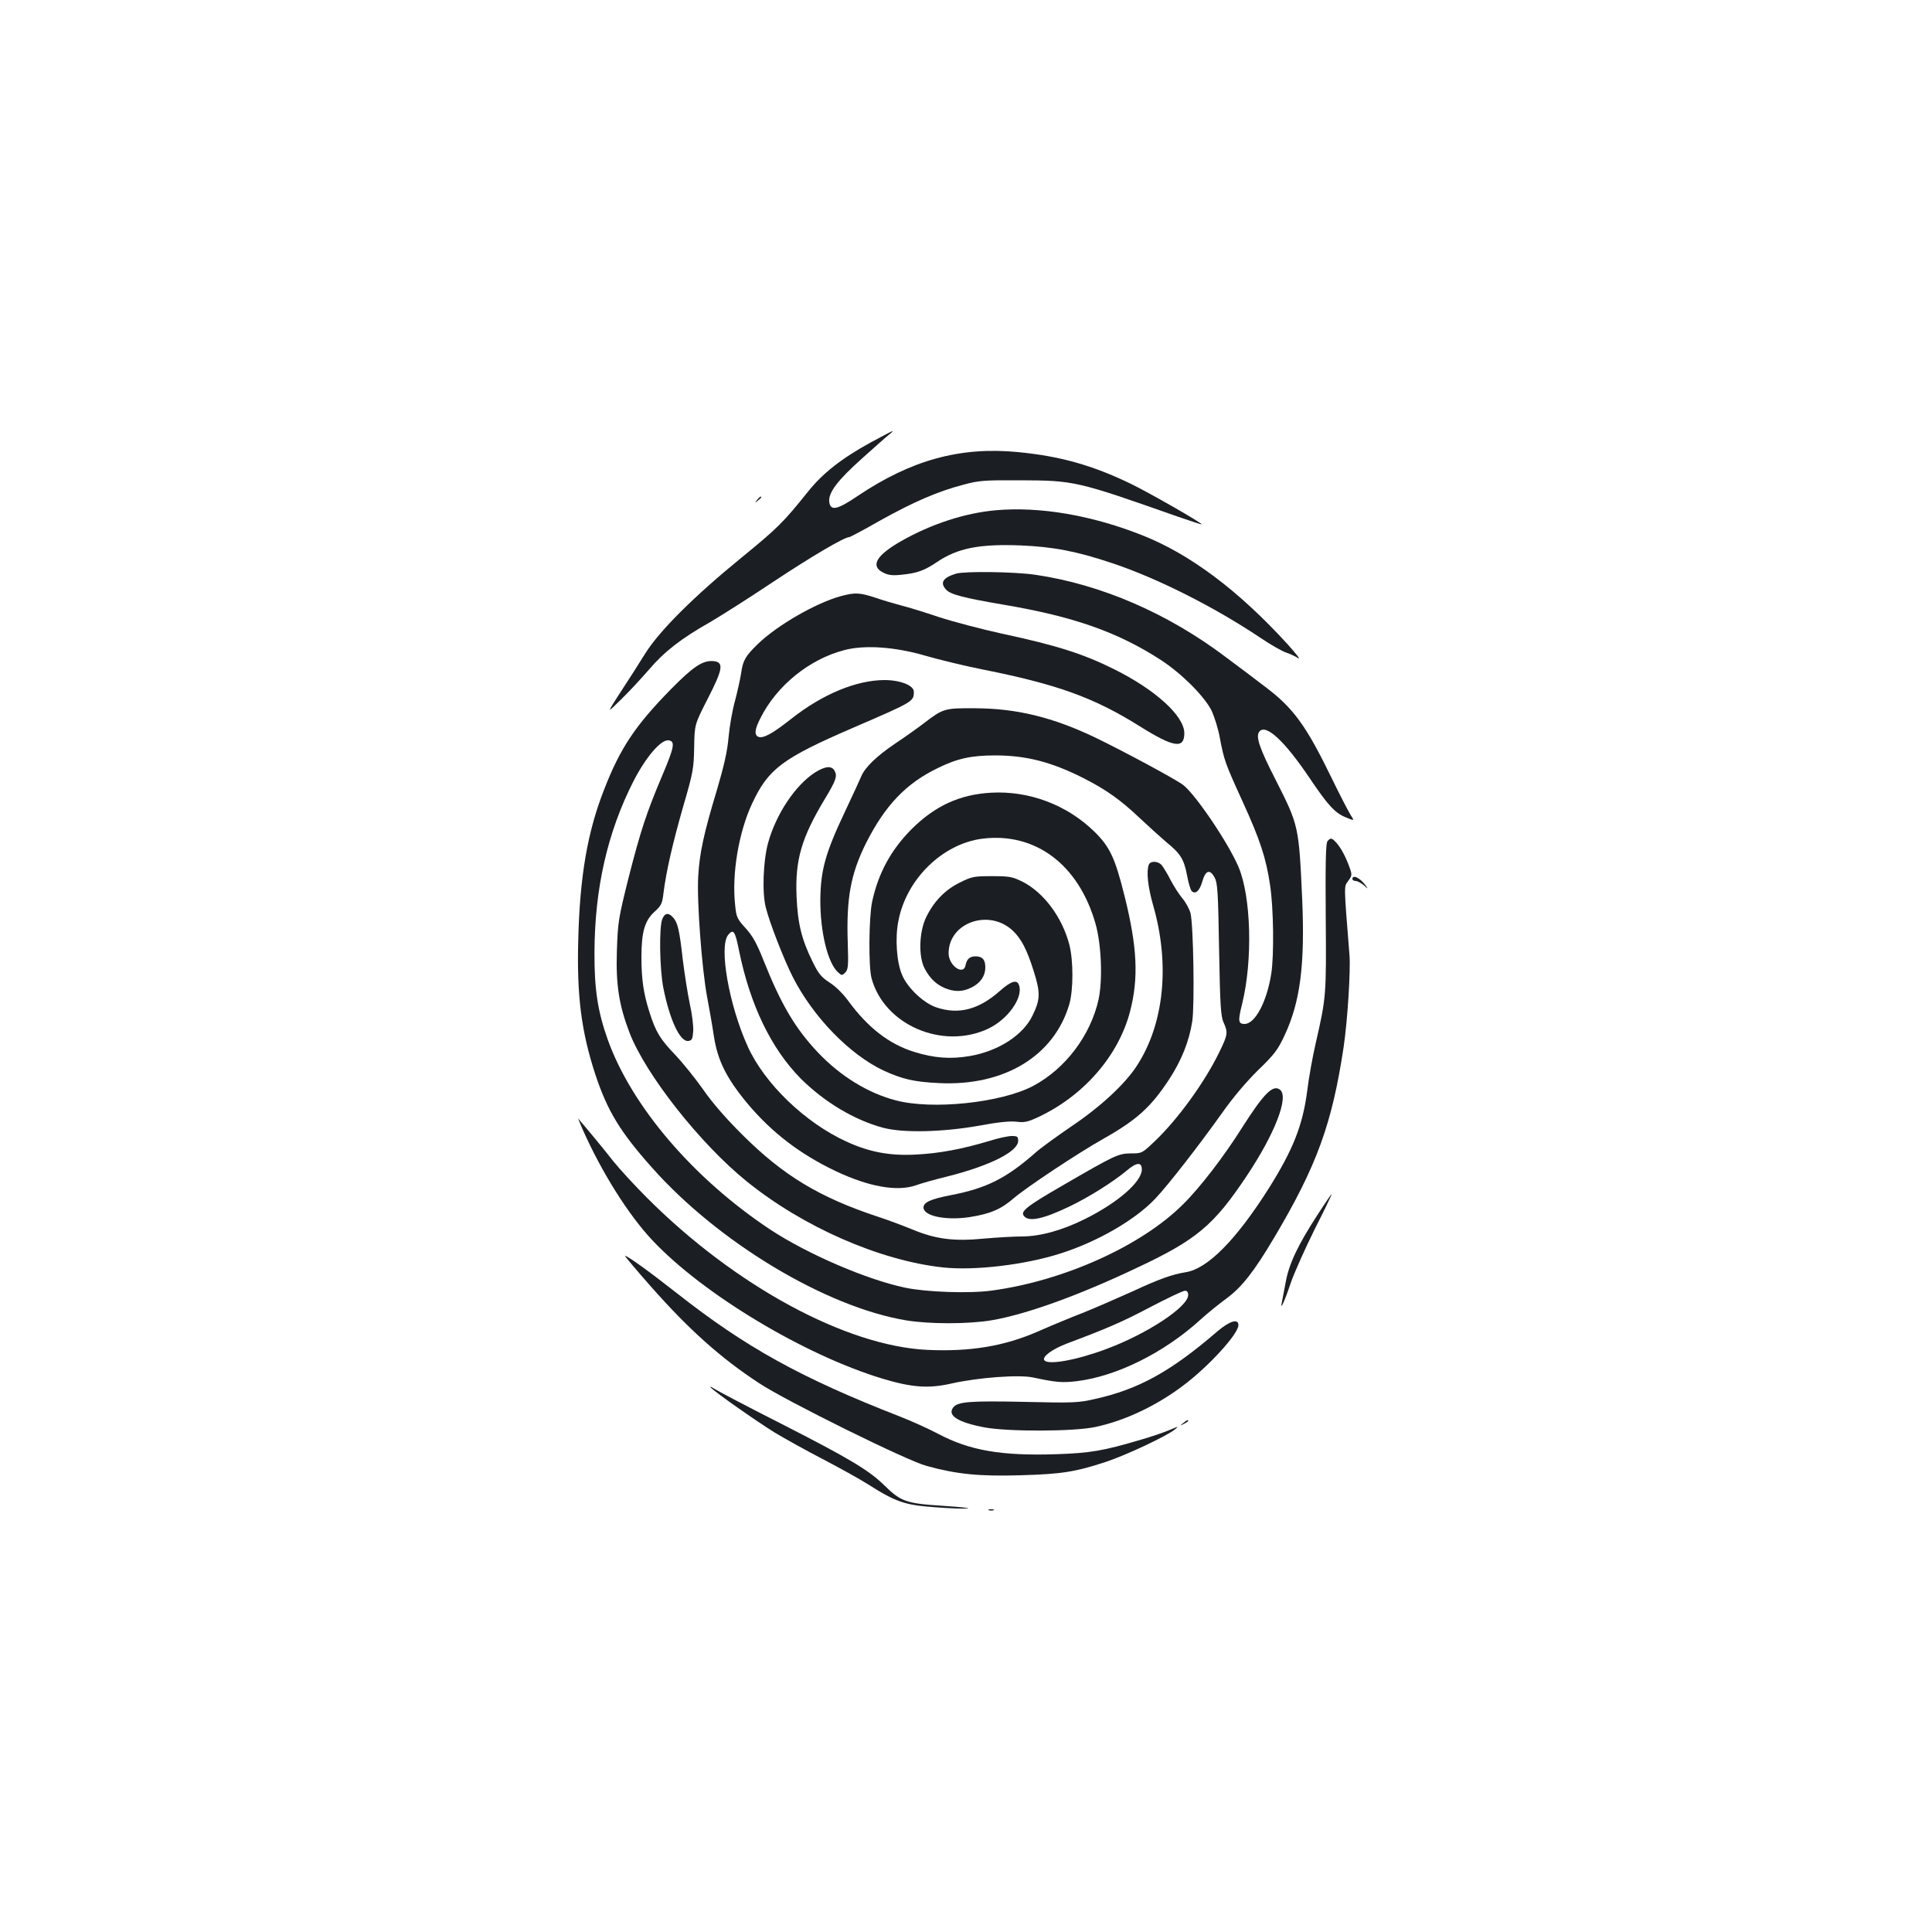 <?xml version="1.0" standalone="no"?>
<!DOCTYPE svg PUBLIC "-//W3C//DTD SVG 20010904//EN"
 "http://www.w3.org/TR/2001/REC-SVG-20010904/DTD/svg10.dtd">
<svg version="1.0" xmlns="http://www.w3.org/2000/svg"
 width="1000pt" height="1000pt" viewBox="0 0 1000 1000"
 preserveAspectRatio="xMidYMid meet">
<g transform="translate(0,1000) scale(0.1,-0.1)"
fill="#1b1f23" stroke="none">
<path d="M4505 7709 c-151 -83 -248 -160 -323 -254 -126 -157 -155 -187 -345
-342 -243 -198 -423 -377 -497 -495 -30 -49 -88 -139 -128 -200 -73 -113 -73
-113 3 -38 42 41 106 110 143 153 78 92 167 162 316 246 60 35 209 130 332
212 193 128 364 229 390 229 4 0 76 38 160 86 172 96 299 151 430 185 80 22
109 24 294 23 280 -1 294 -4 813 -187 70 -24 127 -43 127 -41 0 8 -265 160
-365 209 -200 97 -368 144 -586 165 -299 29 -552 -41 -828 -226 -109 -74 -144
-81 -149 -29 -4 46 45 111 171 223 62 56 123 110 137 121 14 11 23 20 20 20
-3 0 -54 -27 -115 -60z"/>
<path d="M3919 7413 c-13 -16 -12 -17 4 -4 9 7 17 15 17 17 0 8 -8 3 -21 -13z"/>
<path d="M5155 7359 c-160 -14 -337 -72 -491 -160 -128 -73 -160 -128 -94
-162 27 -14 48 -17 95 -12 82 8 120 22 185 66 106 72 220 94 430 86 171 -7
292 -30 477 -92 231 -77 526 -225 768 -387 50 -34 108 -67 130 -75 22 -7 51
-21 65 -30 14 -9 -12 24 -56 73 -253 277 -504 466 -753 564 -260 103 -528 149
-756 129z"/>
<path d="M4949 7031 c-69 -21 -85 -47 -52 -83 23 -25 88 -42 298 -78 361 -61
590 -141 815 -287 106 -69 226 -189 262 -263 14 -31 34 -94 42 -140 22 -115
27 -130 116 -325 92 -201 123 -295 144 -437 18 -120 21 -361 6 -458 -23 -146
-84 -260 -138 -260 -33 0 -35 15 -13 103 56 226 47 557 -19 711 -53 124 -222
374 -286 423 -39 30 -311 176 -454 245 -219 105 -407 151 -620 152 -162 1
-167 0 -270 -79 -30 -23 -96 -70 -147 -104 -96 -65 -156 -123 -175 -169 -6
-15 -44 -97 -84 -182 -102 -215 -126 -303 -128 -455 -1 -167 38 -330 92 -378
19 -17 20 -17 37 -1 15 16 17 34 13 153 -8 231 15 357 94 516 99 196 207 310
373 390 100 49 172 65 295 65 160 0 289 -33 453 -115 121 -61 197 -115 297
-210 47 -44 109 -100 137 -124 73 -59 91 -88 107 -171 7 -39 18 -76 24 -82 19
-19 41 0 55 49 17 59 39 66 64 21 15 -29 18 -73 23 -373 5 -289 9 -346 23
-377 24 -52 22 -64 -22 -154 -75 -155 -215 -348 -334 -461 -65 -62 -66 -63
-124 -63 -65 -1 -79 -7 -358 -169 -182 -105 -215 -132 -195 -155 25 -32 99
-16 235 49 100 48 225 126 298 187 51 43 77 44 77 5 0 -64 -124 -172 -295
-257 -119 -59 -232 -90 -329 -90 -39 0 -126 -5 -193 -11 -156 -15 -249 -3
-370 47 -49 20 -128 50 -178 66 -303 100 -490 213 -701 423 -83 82 -158 168
-204 235 -41 58 -106 139 -145 180 -78 81 -101 119 -133 220 -31 96 -42 172
-42 285 0 131 17 190 68 236 34 31 40 42 46 95 14 114 48 260 102 449 52 178
55 198 57 307 2 118 2 118 70 251 79 154 85 190 30 195 -55 5 -104 -27 -222
-147 -183 -187 -261 -303 -345 -520 -85 -217 -125 -446 -133 -776 -8 -288 16
-475 88 -695 63 -190 128 -298 295 -485 343 -386 897 -719 1313 -789 121 -20
321 -20 442 0 178 30 451 128 754 272 309 145 398 220 569 477 144 216 218
406 172 444 -36 30 -84 -18 -196 -194 -93 -148 -217 -310 -306 -398 -216 -216
-619 -397 -991 -447 -115 -16 -338 -8 -448 15 -200 42 -508 175 -700 302 -396
263 -715 636 -839 981 -52 146 -70 261 -69 452 1 331 67 621 201 885 65 127
144 219 183 213 35 -5 29 -35 -34 -184 -81 -191 -112 -286 -174 -529 -52 -208
-55 -228 -60 -375 -6 -178 11 -283 66 -427 84 -216 365 -573 605 -767 291
-236 688 -410 1015 -446 165 -18 425 13 610 72 192 61 387 174 491 284 67 71
225 274 346 444 54 77 125 161 185 220 85 82 103 106 138 181 81 173 106 365
91 707 -17 376 -18 380 -136 613 -87 170 -106 228 -85 253 34 40 130 -49 260
-242 97 -144 132 -181 190 -204 42 -17 42 -17 21 15 -11 18 -56 104 -99 193
-130 267 -196 359 -341 468 -52 40 -143 109 -203 153 -301 228 -647 378 -988
428 -110 16 -364 19 -410 6z"/>
<path d="M4354 6915 c-129 -35 -330 -150 -432 -249 -63 -61 -77 -84 -86 -151
-4 -27 -18 -90 -31 -140 -14 -49 -29 -135 -34 -191 -6 -72 -24 -150 -60 -272
-69 -228 -90 -327 -97 -447 -8 -125 19 -483 46 -625 11 -58 27 -149 35 -203
19 -125 65 -218 174 -349 126 -150 271 -261 455 -349 173 -82 320 -108 417
-74 24 9 98 30 164 46 221 56 365 129 365 184 0 22 -4 25 -33 25 -19 0 -71
-11 -118 -26 -140 -42 -258 -64 -379 -70 -132 -7 -238 12 -356 66 -215 97
-427 301 -514 494 -97 214 -150 517 -101 577 27 33 36 20 56 -80 57 -282 167
-510 321 -665 122 -121 276 -213 424 -253 103 -28 308 -23 495 10 101 19 164
25 196 21 40 -5 58 -2 113 24 235 110 415 317 475 546 45 173 38 333 -29 601
-49 196 -76 252 -155 330 -142 139 -338 213 -535 202 -162 -9 -290 -68 -410
-187 -108 -108 -174 -229 -206 -378 -17 -81 -19 -335 -3 -395 65 -242 368
-373 605 -261 99 47 180 159 159 223 -10 33 -40 25 -102 -30 -108 -95 -212
-122 -327 -83 -65 22 -148 100 -176 166 -29 65 -38 192 -20 281 41 217 229
400 435 426 274 34 498 -134 585 -439 31 -107 38 -292 16 -394 -42 -186 -171
-357 -337 -446 -165 -88 -525 -126 -714 -75 -144 38 -285 125 -401 247 -118
125 -191 248 -284 482 -33 83 -55 123 -91 162 -44 48 -48 58 -54 120 -18 161
19 378 88 525 84 180 156 234 527 394 310 134 310 134 310 185 0 32 -70 60
-151 60 -146 0 -322 -73 -484 -201 -96 -76 -144 -102 -169 -93 -23 9 -20 39
10 97 84 168 253 305 434 352 105 28 263 17 420 -29 69 -20 204 -53 300 -72
382 -76 573 -145 809 -293 176 -110 231 -119 231 -36 0 89 -149 225 -365 332
-159 79 -297 123 -578 183 -105 23 -253 62 -327 86 -74 25 -162 52 -195 60
-33 9 -93 26 -133 40 -82 27 -106 28 -178 9z"/>
<path d="M4219 6002 c-103 -66 -203 -217 -244 -367 -25 -94 -31 -257 -11 -333
20 -80 93 -267 139 -358 105 -207 294 -402 470 -485 98 -45 159 -59 287 -65
338 -17 597 141 675 409 21 75 21 224 0 307 -37 142 -132 270 -242 326 -53 26
-68 29 -158 29 -93 0 -105 -2 -167 -33 -77 -38 -134 -97 -175 -181 -36 -76
-40 -204 -6 -266 27 -50 58 -80 105 -100 50 -20 91 -19 137 4 47 24 71 60 71
104 0 40 -15 57 -51 57 -29 0 -45 -14 -51 -45 -10 -57 -88 -4 -88 61 0 159
210 233 333 116 43 -41 72 -96 107 -207 36 -114 35 -148 -6 -232 -49 -101
-175 -183 -324 -209 -100 -17 -185 -11 -290 22 -128 40 -238 125 -339 263 -27
37 -67 77 -98 96 -43 28 -57 46 -87 107 -57 116 -77 197 -83 338 -8 188 25
303 146 504 58 96 66 119 51 146 -15 28 -48 25 -101 -8z"/>
<path d="M6871 5646 c-9 -11 -11 -113 -9 -393 3 -405 3 -413 -52 -653 -16 -69
-36 -180 -44 -247 -23 -177 -73 -303 -197 -501 -171 -270 -318 -419 -432 -437
-69 -11 -135 -34 -279 -101 -76 -34 -190 -84 -255 -110 -65 -25 -168 -68 -229
-95 -176 -77 -351 -106 -574 -96 -420 20 -994 330 -1451 787 -63 63 -142 149
-175 190 -45 58 -141 174 -181 220 -2 2 8 -21 21 -52 99 -224 238 -445 362
-577 262 -279 786 -594 1192 -717 153 -46 239 -52 357 -25 137 31 351 47 423
31 118 -25 149 -28 225 -19 206 25 452 147 640 318 37 34 98 83 135 110 79 58
142 138 246 313 222 374 301 591 361 991 20 137 36 393 30 472 -30 376 -29
354 -7 385 20 27 21 32 8 68 -20 57 -45 103 -69 130 -24 26 -30 27 -46 8z
m-721 -2349 c0 -61 -212 -201 -425 -280 -155 -58 -303 -84 -320 -57 -11 18 40
56 115 85 213 80 289 113 435 190 88 46 168 84 178 84 11 1 17 -7 17 -22z"/>
<path d="M5946 5524 c-13 -35 -5 -114 23 -211 88 -307 56 -614 -85 -830 -62
-95 -187 -211 -337 -312 -76 -52 -159 -112 -185 -135 -152 -134 -254 -186
-440 -222 -104 -20 -142 -37 -142 -64 0 -44 114 -68 237 -50 108 17 163 40
230 98 64 55 331 233 463 307 175 99 246 164 340 306 65 99 105 199 121 302
13 84 6 501 -9 561 -6 21 -24 55 -41 75 -17 20 -45 63 -62 96 -17 33 -38 68
-47 78 -19 21 -58 22 -66 1z"/>
<path d="M7000 5450 c0 -5 8 -10 17 -10 9 0 28 -10 42 -22 22 -20 23 -20 11
-3 -28 40 -70 61 -70 35z"/>
<path d="M3428 5243 c-17 -42 -14 -254 5 -354 33 -168 87 -283 130 -277 19 3
22 10 25 50 2 27 -6 91 -18 144 -11 52 -27 155 -36 227 -17 152 -26 192 -50
218 -24 27 -43 24 -56 -8z"/>
<path d="M6820 3713 c-101 -155 -148 -254 -165 -348 -8 -44 -17 -91 -20 -105
-11 -50 14 4 46 100 18 52 74 177 124 278 51 100 90 182 88 182 -2 0 -35 -48
-73 -107z"/>
<path d="M3369 3341 c196 -222 361 -370 561 -501 140 -92 765 -401 867 -428
158 -43 272 -54 483 -48 215 6 285 17 446 70 107 36 309 131 355 167 22 18 19
17 -26 -2 -27 -12 -95 -35 -150 -51 -196 -58 -262 -69 -440 -75 -283 -9 -446
19 -610 106 -49 26 -138 66 -197 89 -513 200 -798 358 -1154 638 -137 108
-256 194 -269 194 -3 0 57 -72 134 -159z"/>
<path d="M6300 3108 c-240 -207 -407 -299 -632 -349 -86 -20 -113 -21 -368
-15 -282 6 -344 1 -367 -30 -30 -41 26 -76 162 -102 123 -23 464 -22 575 2
154 33 316 110 455 215 133 100 285 267 285 312 0 36 -45 22 -110 -33z"/>
<path d="M3680 2817 c24 -25 232 -171 330 -232 50 -30 161 -92 248 -137 86
-45 191 -103 232 -129 146 -93 193 -109 344 -120 74 -6 152 -9 173 -7 21 2
-36 8 -127 14 -190 12 -217 22 -303 106 -79 78 -183 140 -532 318 -176 89
-333 172 -350 183 -17 11 -23 13 -15 4z"/>
<path d="M6124 2634 c-18 -14 -18 -15 4 -4 12 6 22 13 22 15 0 8 -5 6 -26 -11z"/>
<path d="M5118 2183 c6 -2 18 -2 25 0 6 3 1 5 -13 5 -14 0 -19 -2 -12 -5z"/>
</g>
</svg>
